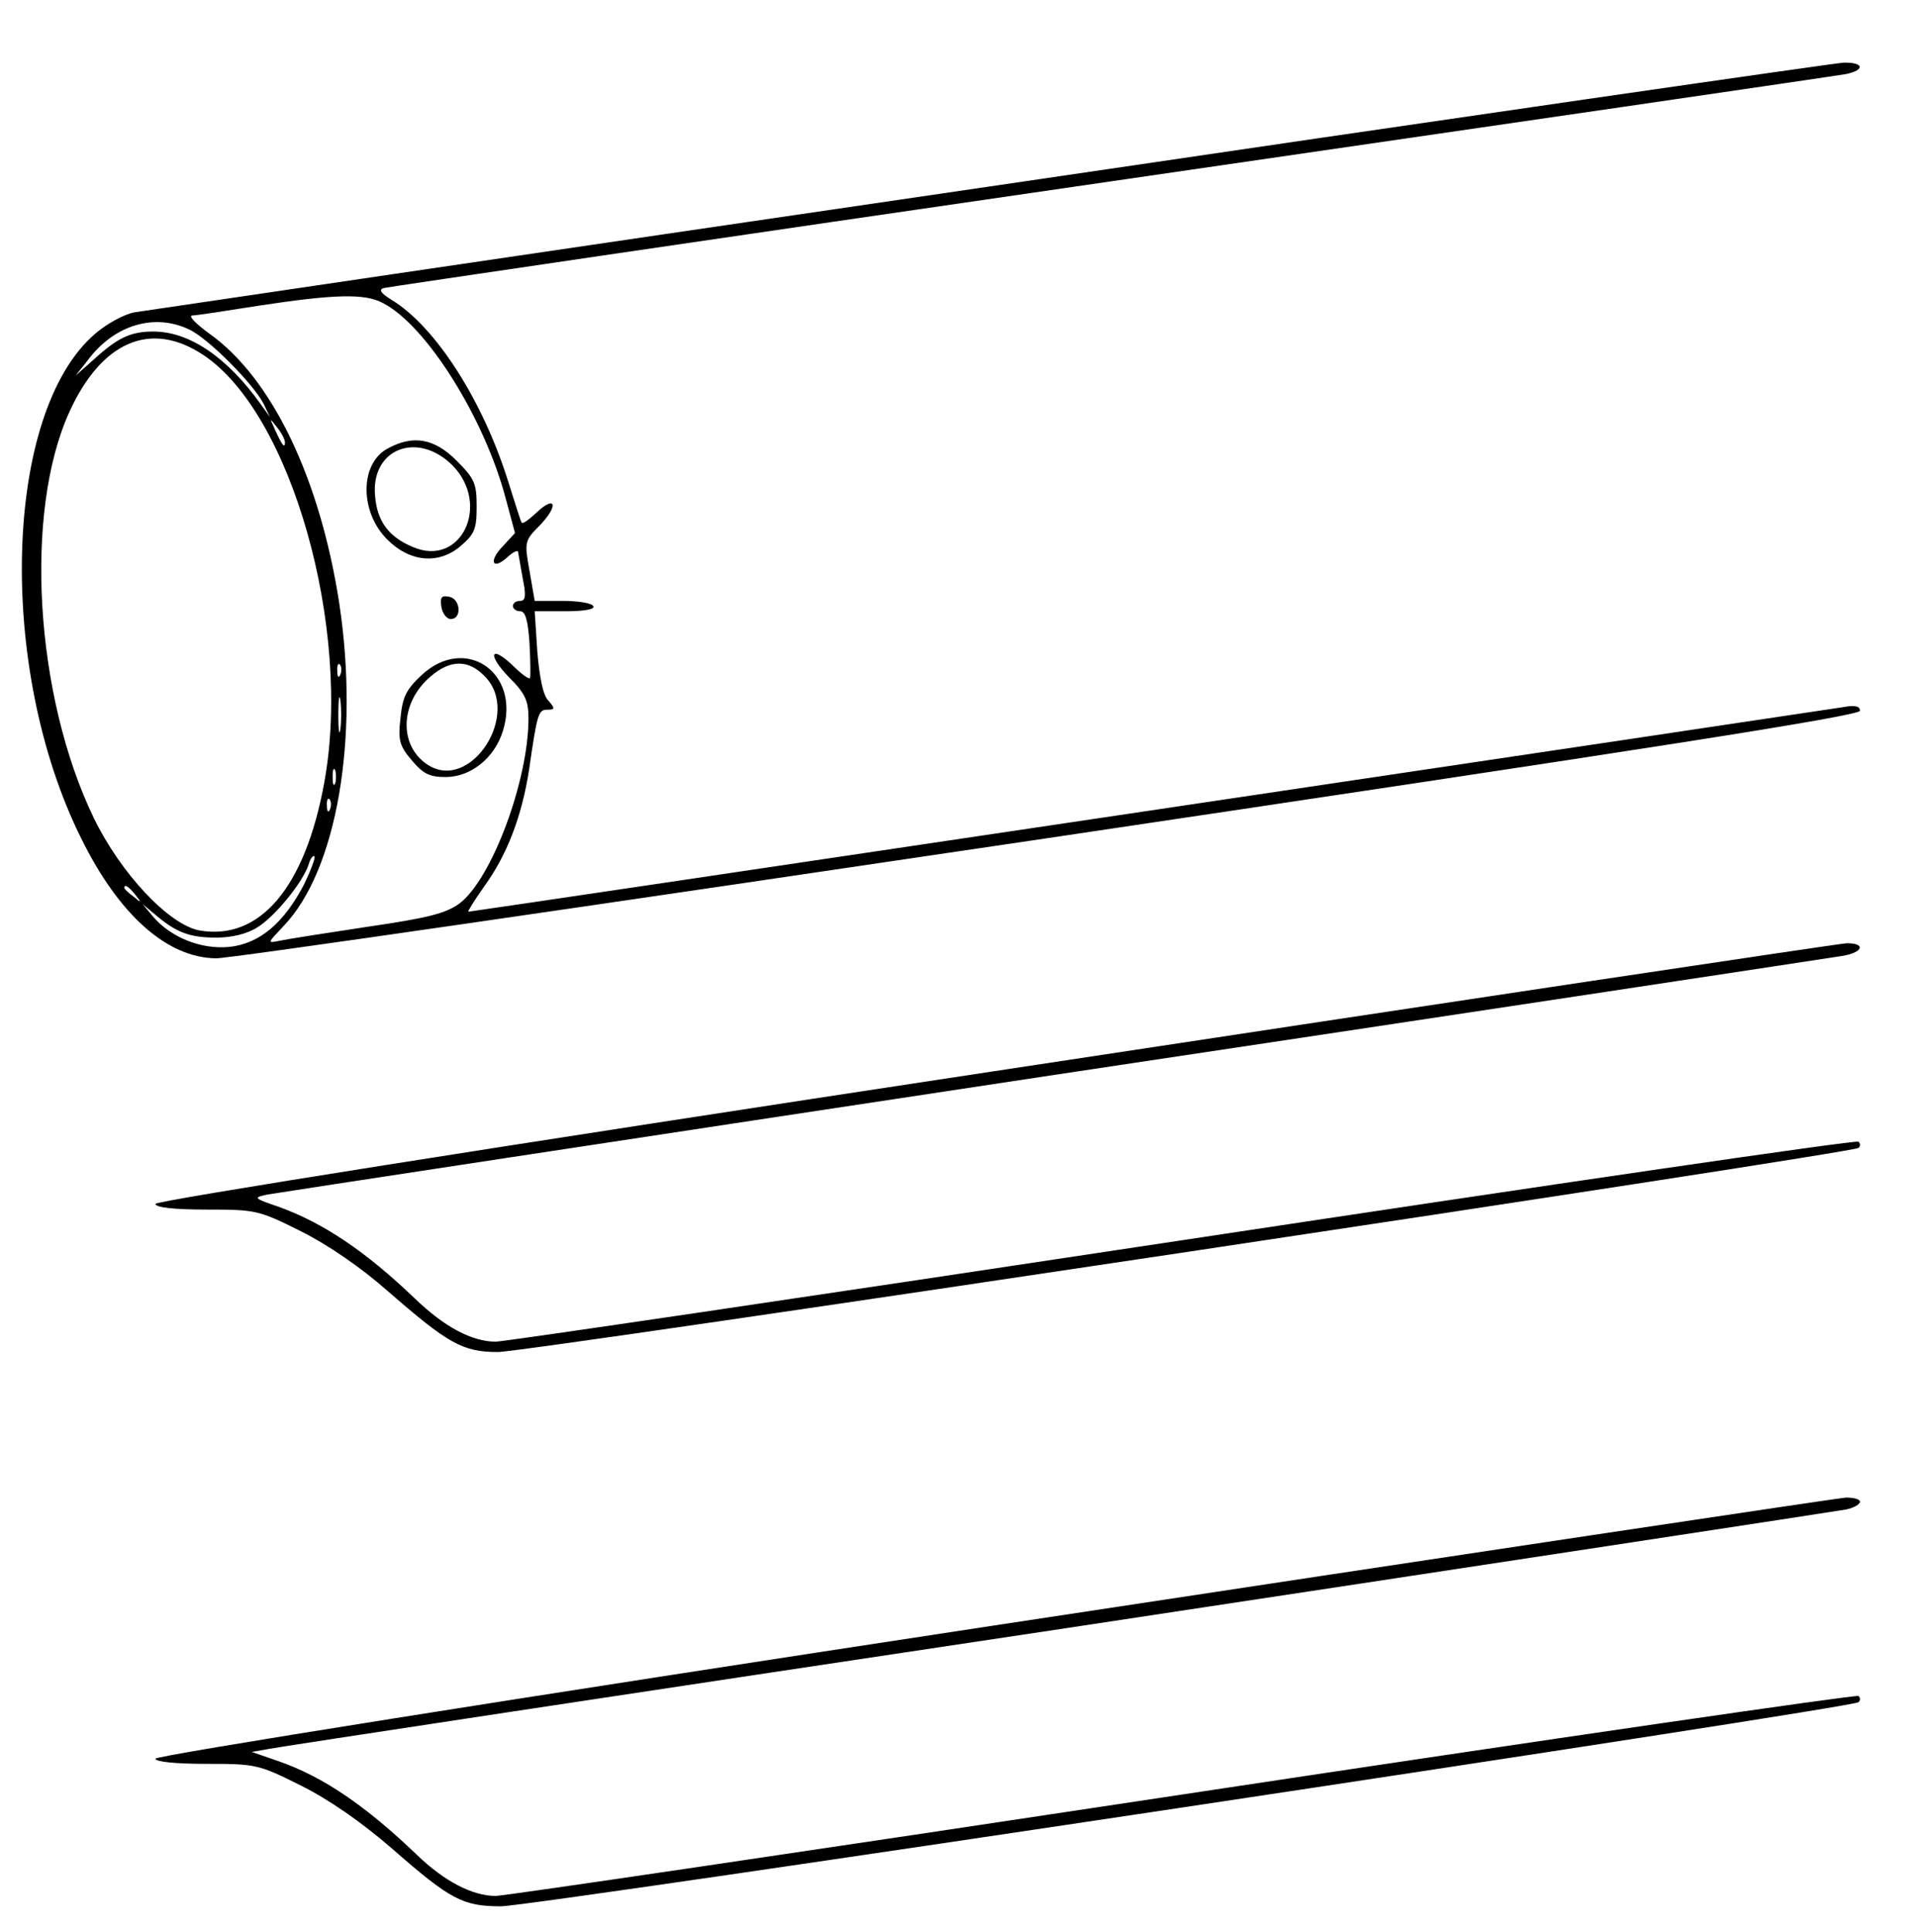<?xml version="1.0" standalone="no"?>
<!DOCTYPE svg PUBLIC "-//W3C//DTD SVG 20010904//EN"
 "http://www.w3.org/TR/2001/REC-SVG-20010904/DTD/svg10.dtd">
<svg version="1.0" xmlns="http://www.w3.org/2000/svg"
 width="370pt" height="373pt" viewBox="0 0 370 373"
 preserveAspectRatio="xMidYMid meet">

<g transform="translate(0,373) scale(0.1,-0.1)"
fill="#000000" stroke="none">
<path d="M1910 3370 c-888 -130 -1631 -240 -1651 -243 -20 -4 -53 -22 -75 -41
-177 -151 -191 -646 -27 -975 73 -148 166 -230 260 -231 21 -1 743 104 1605
232 1157 172 1568 236 1568 246 0 9 -10 11 -32 7 -37 -6 -2647 -395 -2654
-395 -2 0 11 21 30 48 45 62 73 136 87 225 16 111 18 117 36 117 14 0 15 2 1
18 -10 10 -17 46 -21 95 l-5 77 59 0 c38 0 58 4 54 10 -3 6 -30 10 -60 10
l-53 0 -10 58 c-10 56 -10 58 21 89 36 38 29 58 -8 23 -14 -13 -26 -22 -28
-19 -2 2 -13 38 -26 79 -49 157 -140 299 -225 351 -21 13 -26 20 -15 23 8 2
639 95 1404 206 765 111 1402 204 1418 207 38 8 34 23 -5 22 -18 -1 -760 -108
-1648 -239z m-1171 -225 c84 -43 196 -222 237 -377 l18 -67 -24 -26 c-28 -29
-19 -47 10 -20 11 10 20 14 20 9 1 -5 5 -28 9 -51 7 -34 5 -43 -5 -43 -8 0
-14 -4 -14 -10 0 -5 6 -10 14 -10 10 0 15 -17 18 -62 2 -35 2 -65 1 -67 -2 -3
-17 8 -33 24 -44 42 -50 21 -7 -23 31 -31 37 -45 37 -79 0 -120 -71 -310 -133
-357 -26 -19 -60 -28 -177 -45 -80 -12 -156 -24 -170 -27 -25 -5 -24 -5 7 28
103 107 147 362 108 622 -37 242 -130 436 -251 522 -26 19 -41 34 -33 35 8 0
66 9 129 19 145 22 204 24 239 5z m-374 -51 c37 -17 125 -106 144 -144 l12
-25 -18 25 c-65 91 -138 140 -207 140 -44 0 -69 -12 -115 -54 l-35 -31 23 29
c51 69 129 92 196 60z m27 -49 c170 -112 288 -528 234 -825 -37 -204 -125
-307 -242 -286 -59 12 -151 110 -203 217 -114 236 -135 591 -47 784 62 136
157 177 258 110z m158 -169 c0 -12 -5 -7 -19 24 -11 24 -11 24 3 6 9 -11 16
-24 16 -30z m107 -448 c-3 -8 -6 -5 -6 6 -1 11 2 17 5 13 3 -3 4 -12 1 -19z
m0 -105 c-2 -16 -4 -3 -4 27 0 30 2 43 4 28 2 -16 2 -40 0 -55z m-10 -105 c-3
-7 -5 -2 -5 12 0 14 2 19 5 13 2 -7 2 -19 0 -25z m-10 -50 c-3 -8 -6 -5 -6 6
-1 11 2 17 5 13 3 -3 4 -12 1 -19z m-50 -145 c-39 -75 -86 -115 -145 -121 -54
-5 -112 18 -147 59 l-20 24 25 -21 c40 -34 66 -44 117 -44 30 0 60 7 80 20 33
20 88 87 99 122 3 11 8 17 11 15 2 -3 -7 -27 -20 -54z m-326 -20 c13 -16 12
-17 -3 -4 -10 7 -18 15 -18 17 0 8 8 3 21 -13z"/>
<path d="M748 2864 c-54 -29 -54 -123 0 -176 43 -43 98 -48 140 -13 28 24 32
33 32 77 0 45 -4 54 -39 89 -43 43 -84 50 -133 23z m125 -32 c75 -76 17 -198
-76 -158 -46 19 -69 49 -73 98 -9 91 81 127 149 60z"/>
<path d="M852 2558 c2 -12 10 -23 18 -23 22 0 19 39 -3 43 -15 3 -18 -1 -15
-20z"/>
<path d="M814 2427 c-30 -28 -37 -42 -41 -83 -5 -43 -2 -54 22 -82 22 -26 34
-32 65 -32 49 0 95 37 111 90 34 112 -73 185 -157 107z m121 -2 c73 -72 -27
-226 -110 -171 -56 37 -53 120 6 170 38 33 73 33 104 1z"/>
<path d="M1918 1662 c-970 -147 -1618 -250 -1618 -256 0 -7 36 -11 98 -11 96
0 101 -1 183 -42 52 -26 116 -70 167 -115 117 -102 145 -118 213 -118 57 0
2616 384 2626 394 4 3 4 9 0 12 -3 4 -590 -82 -1304 -190 -714 -108 -1311
-196 -1326 -196 -46 0 -99 28 -157 84 -95 91 -176 145 -261 176 -50 17 -51 18
-23 24 16 3 699 107 1519 231 820 123 1505 227 1523 230 39 7 43 25 5 24 -16
-1 -756 -112 -1645 -247z"/>
<path d="M1918 592 c-934 -142 -1618 -251 -1618 -257 0 -6 38 -10 98 -10 96 0
101 -1 183 -42 54 -27 116 -70 175 -121 113 -99 137 -112 211 -112 61 0 2610
383 2620 394 4 3 4 9 0 12 -3 3 -590 -82 -1304 -190 -714 -108 -1311 -196
-1326 -196 -45 0 -99 28 -152 79 -99 95 -181 151 -267 181 l-52 18 34 6 c19 4
705 108 1525 231 820 124 1502 228 1518 231 15 3 27 10 27 15 0 5 -12 8 -27 8
-16 -1 -756 -112 -1645 -247z"/>
</g>
</svg>
